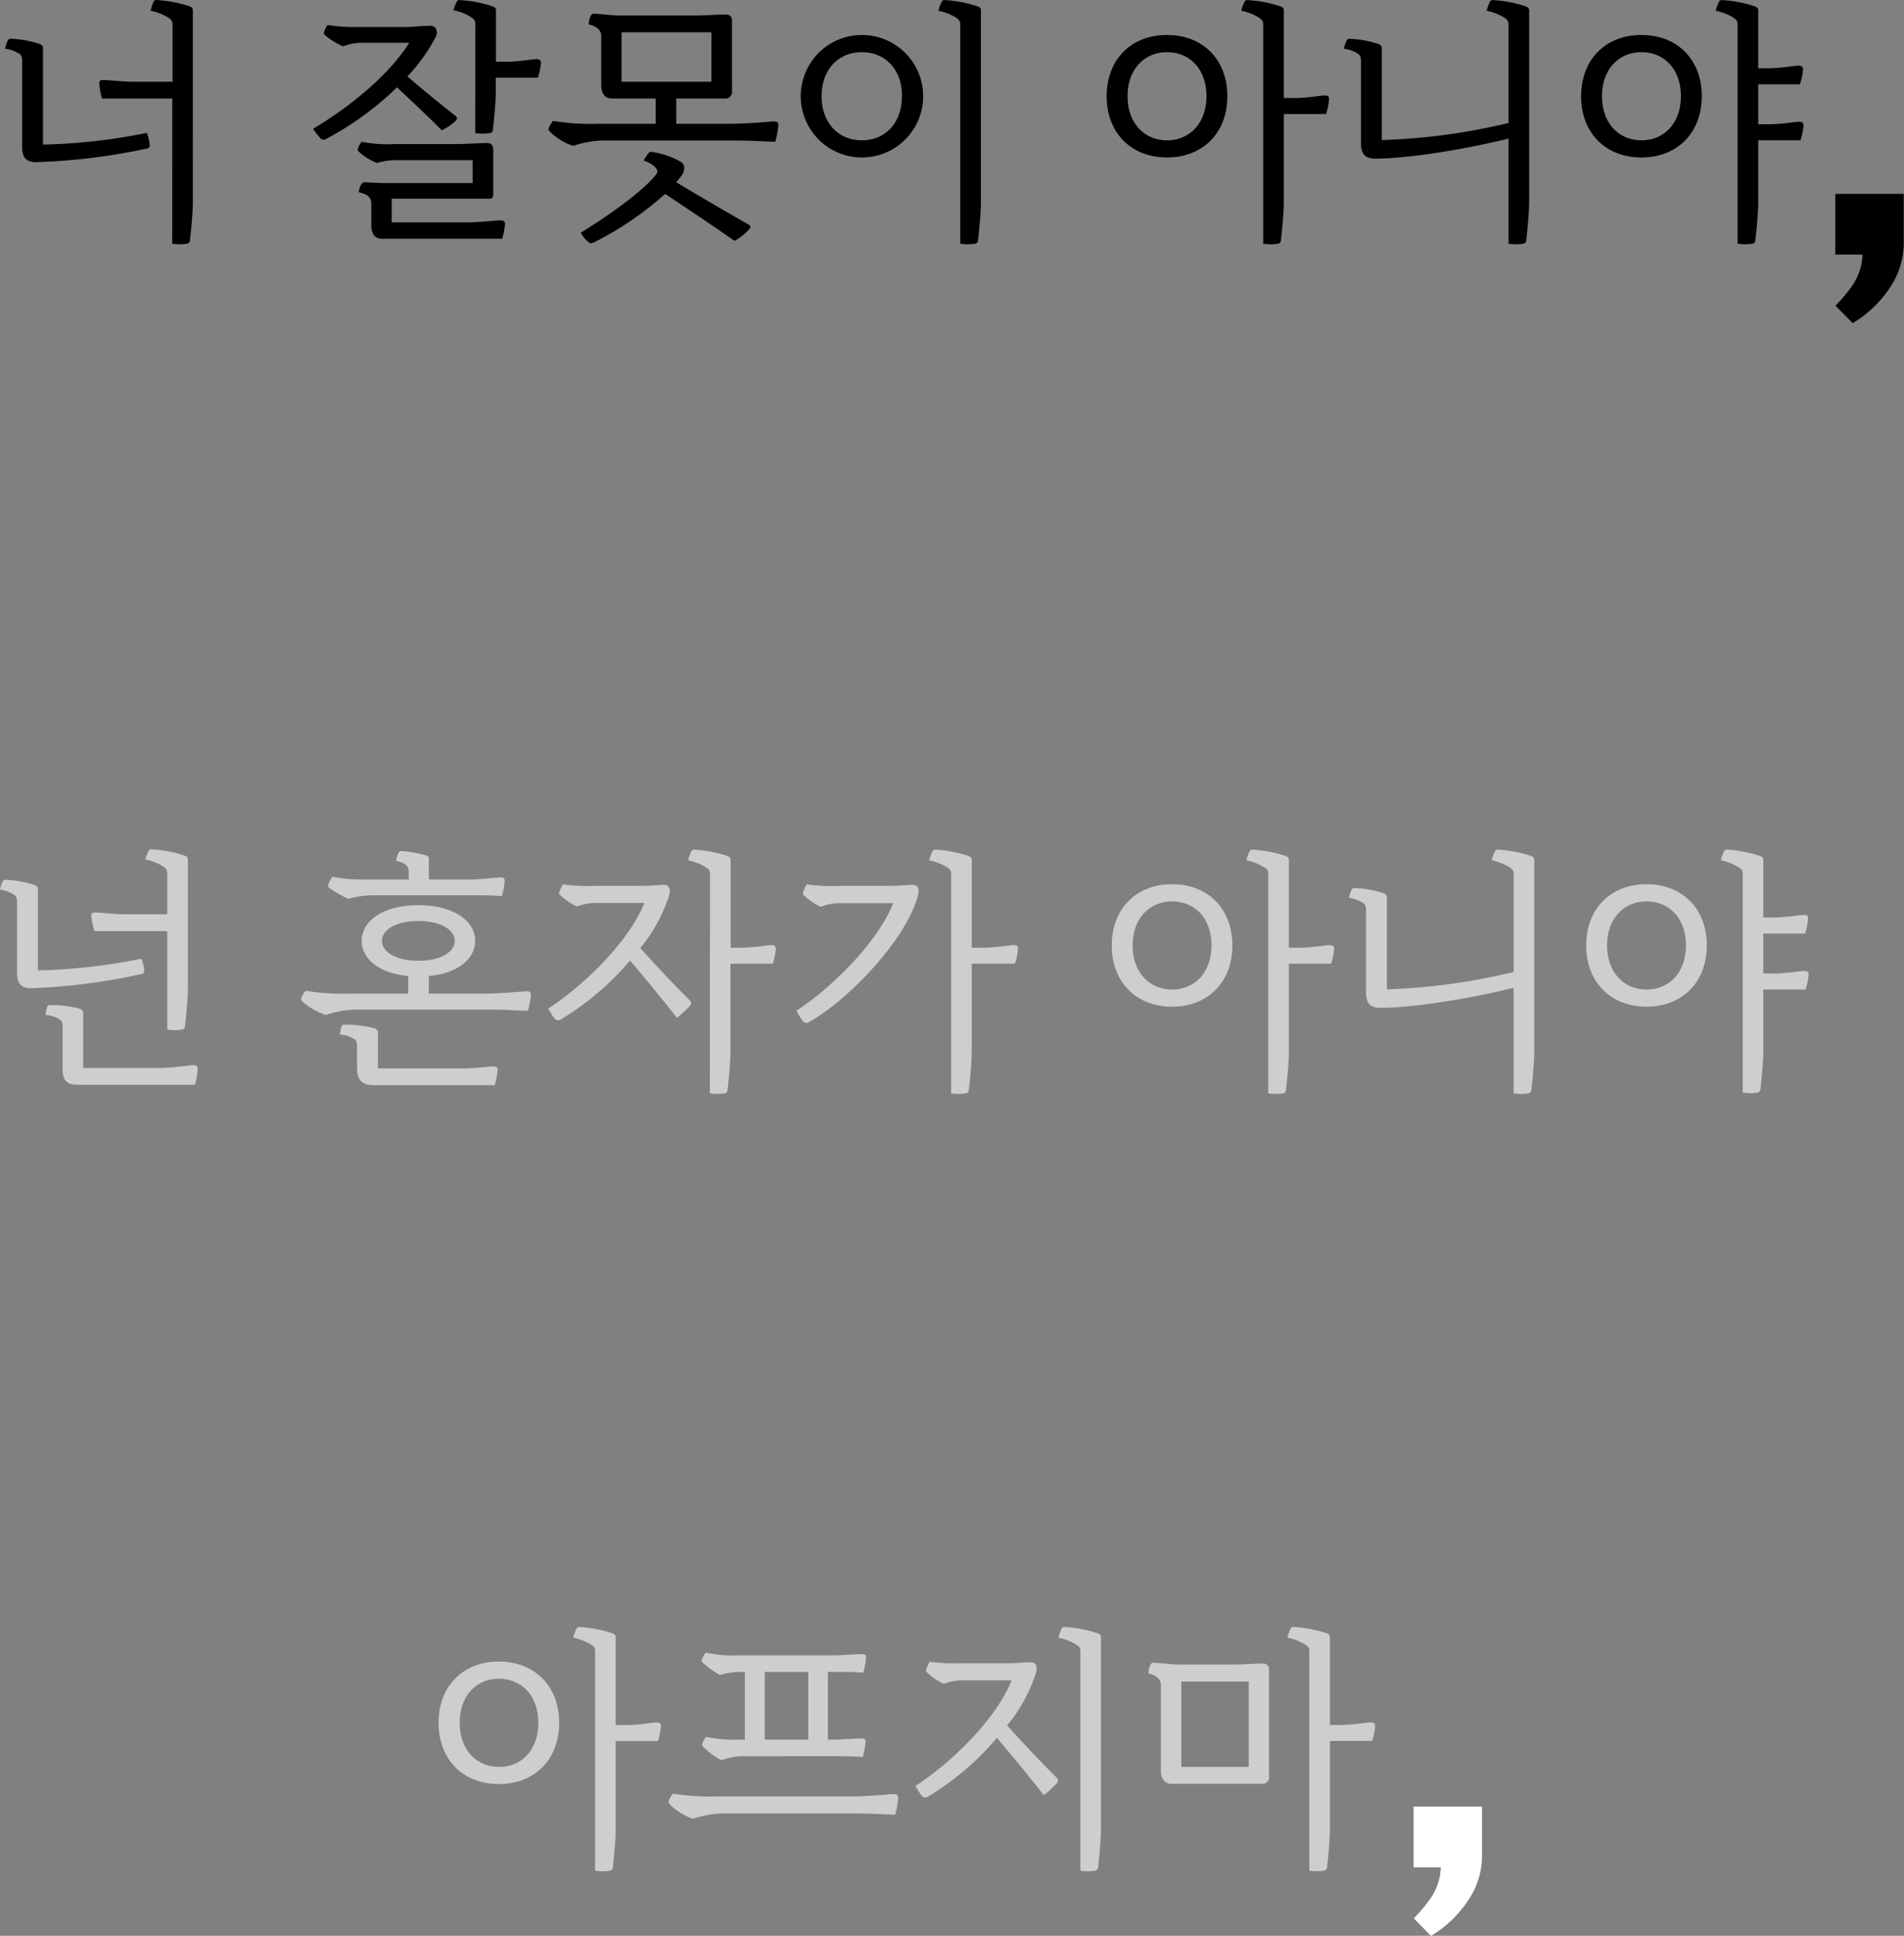 <svg id="Layer_1" data-name="Layer 1" xmlns="http://www.w3.org/2000/svg" viewBox="0 0 279.92 284.48"><rect x="0" y="0" width="279.92" height="284.48" fill="#808080" stroke="none"/><defs><style>.cls-1{isolation:isolate;}.cls-2{fill:#cecece;}.cls-3{fill:#fff;}</style></defs><g class="cls-1"><path d="M295.26,64.09a22.25,22.25,0,0,0,2.6-3.14,8.5,8.5,0,0,0,1.37-4.37h-4V47.66h10.06V55a11.62,11.62,0,0,1-2.07,6.49,17,17,0,0,1-5.43,5.17Z" transform="translate(-25.41 -19.17)"/></g><g class="cls-1"><path d="M28.67,40.76V28.19c0-.56-.08-.9-.42-1.12a5.14,5.14,0,0,0-2.09-.75,5.26,5.26,0,0,1,.41-1.24.44.44,0,0,1,.41-.22,15.42,15.42,0,0,1,4.19.75c.41.15.56.33.56.63V40.42A86.29,86.29,0,0,0,47,38.7a6.85,6.85,0,0,1,.41,1.72A.46.46,0,0,1,47,41,90.23,90.23,0,0,1,30.76,43C29.19,43,28.67,42.26,28.67,40.76Zm22.07-7.11H40.41A10.29,10.29,0,0,1,40,31.44c0-.45.19-.52.72-.52.37,0,2.76.26,4.22.26h5.84V22.8c0-.56-.19-.71-.64-1.05a8,8,0,0,0-2.58-1A5.78,5.78,0,0,1,48,19.4a.43.43,0,0,1,.41-.23,19.12,19.12,0,0,1,4.79.9c.41.15.56.3.56.6V48.84c0,1.57-.26,4.23-.41,5.5,0,.34-.11.56-.41.64a7,7,0,0,1-2.21,0Z" transform="translate(-25.41 -19.17)"/><path d="M72.56,39.53a10.36,10.36,0,0,1-1.12-1.43c5.61-3.36,11.15-7.93,14.14-12.64h-7a7.6,7.6,0,0,0-2.73.52,10.66,10.66,0,0,1-2.66-1.64.54.54,0,0,1-.18-.34,3.93,3.93,0,0,1,.56-1.16,26.15,26.15,0,0,0,4.52.3h7c.75,0,3-.19,3.55-.19.9,0,1.24.82.79,1.72a26.33,26.33,0,0,1-4.12,5.73c2.32,2,4.68,3.92,7.15,5.87a.42.42,0,0,1,0,.6,8.81,8.81,0,0,1-2.1,1.46C88.27,36.2,86,34.1,83.78,32a45.91,45.91,0,0,1-10.44,7.6A.63.63,0,0,1,72.56,39.53ZM80,52.25V49.07c0-1.09-.9-1.43-1.84-1.65,0-.34.3-1.46.79-1.46s2,.11,2.92.11H94.9V42.71h-11a9.7,9.7,0,0,0-3.07.41,8.5,8.5,0,0,1-2.7-1.69A.49.49,0,0,1,78,41.1,3.39,3.39,0,0,1,78.58,40a18.9,18.9,0,0,0,4.79.34h9.32c.93,0,3.37-.15,4.3-.15.6,0,.94.26.94,1v6.55c0,.41-.19.63-.49.63H83v3.48H94.3c1.42,0,4.26-.3,4.64-.3s.71.08.71.53a9.72,9.72,0,0,1-.41,2.17H81.61C80.6,54.27,80,53.67,80,52.25Zm15.3-29.52c0-.56-.19-.72-.64-1.05a7.66,7.66,0,0,0-2.58-1,5.1,5.1,0,0,1,.49-1.27.43.43,0,0,1,.41-.23,19.12,19.12,0,0,1,4.79.9c.41.15.56.3.56.6v7.56H100c1.46,0,3.86-.38,4.23-.38s.71.08.71.53a9.74,9.74,0,0,1-.45,2.2H98.3v2c0,1.57-.26,4.23-.41,5.5,0,.34-.11.56-.41.64a7.24,7.24,0,0,1-2.21,0Z" transform="translate(-25.41 -19.17)"/><path d="M106.28,38.55a.69.69,0,0,1-.23-.45,3.59,3.59,0,0,1,.67-1.16,35,35,0,0,0,6.66.42h8.42V33.65h-6.36c-1,0-1.64-.6-1.64-2V24.48c0-1-.83-1.49-1.84-1.72,0-.33.19-1.57.68-1.57.89,0,2.84.26,3.81.26h11.34c.93,0,3.37-.15,4.3-.15.6,0,.94.27.94,1V32.49a1,1,0,0,1-1.13,1.16h-7.07v3.71h7.86c2.88,0,5.95-.34,6.43-.34s.72.07.72.52a12.31,12.31,0,0,1-.45,2.47c-1.76-.07-3.89-.19-5.8-.19H113.87a14.87,14.87,0,0,0-4.19.79A9,9,0,0,1,106.28,38.55Zm4.52,14.82c4-2.47,9.17-6.1,11.11-8.61.53-.71-.56-1.53-1.87-2a7.62,7.62,0,0,1,.75-1.13.4.4,0,0,1,.3-.15A11.78,11.78,0,0,1,125.58,43a1.05,1.05,0,0,1,.41,1,1.58,1.58,0,0,1-.22.75,13.8,13.8,0,0,1-.94,1.2c3.52,2.13,7.07,4.19,10.7,6.25a.41.41,0,0,1,.12.56,8.25,8.25,0,0,1-2.25,1.8c-3.33-2.29-6.73-4.61-10.21-6.89a47.56,47.56,0,0,1-10.44,7.11c-.26.11-.45.19-.68.08A4.33,4.33,0,0,1,110.8,53.37ZM130,31.18V23.92H116.79v7.26Z" transform="translate(-25.41 -19.17)"/><path d="M143.13,33.31a9,9,0,1,1,18,0,9,9,0,1,1-18,0Zm14.89,0c0-4-2.5-6.47-5.91-6.47s-5.91,2.51-5.91,6.47,2.51,6.48,5.91,6.48S158,37.32,158,33.31Zm8.57-10.51c0-.56-.18-.71-.63-1.05a8.18,8.18,0,0,0-2.59-1,6.28,6.28,0,0,1,.49-1.34.43.43,0,0,1,.41-.23,19,19,0,0,1,4.79.9c.41.15.56.3.56.6V48.84c0,1.57-.26,4.23-.41,5.5,0,.34-.11.56-.41.64a7,7,0,0,1-2.21,0Z" transform="translate(-25.41 -19.17)"/><path d="M188.11,33.31c0-5.38,3.59-9,8.87-9s8.87,3.63,8.87,9-3.6,9-8.87,9S188.11,38.7,188.11,33.31Zm14.67,0c0-4-2.47-6.47-5.8-6.47s-5.8,2.51-5.8,6.47,2.47,6.48,5.8,6.48S202.78,37.28,202.78,33.31Zm8.34-10.51c0-.56-.19-.71-.63-1.05a8.18,8.18,0,0,0-2.59-1,6.28,6.28,0,0,1,.49-1.34.43.43,0,0,1,.41-.23,19.12,19.12,0,0,1,4.79.9c.41.15.56.3.56.6V33.58h1.72c1.46,0,3.86-.38,4.23-.38.52,0,.71.08.71.53a9.74,9.74,0,0,1-.45,2.2h-6.21V48.84c0,1.57-.26,4.23-.41,5.5,0,.34-.11.56-.41.64a7,7,0,0,1-2.21,0Z" transform="translate(-25.41 -19.17)"/><path d="M247.19,39.53c-6.28,1.57-14.74,2.95-19.6,2.95-1.57,0-2.1-.78-2.1-2.28v-12c0-.56-.07-.9-.41-1.12a5.14,5.14,0,0,0-2.09-.75,5.26,5.26,0,0,1,.41-1.24.44.44,0,0,1,.41-.22,15.42,15.42,0,0,1,4.19.75c.41.15.56.33.56.63V39.75a90.94,90.94,0,0,0,18.63-2.51V22.8c0-.56-.18-.71-.63-1.05a8.2,8.2,0,0,0-2.58-1,5.82,5.82,0,0,1,.48-1.34.43.43,0,0,1,.41-.23,19,19,0,0,1,4.79.9c.41.15.56.3.56.6V48.84c0,1.57-.26,4.23-.41,5.5,0,.34-.11.56-.41.64a7,7,0,0,1-2.21,0Z" transform="translate(-25.41 -19.17)"/><path d="M257.86,33.31c0-5.38,3.59-9,8.87-9s8.87,3.63,8.87,9-3.6,9-8.87,9S257.86,38.7,257.86,33.31Zm14.67,0c0-4-2.47-6.47-5.8-6.47s-5.8,2.51-5.8,6.47,2.47,6.48,5.8,6.48S272.53,37.28,272.53,33.31Zm8.34-10.51c0-.56-.19-.71-.63-1.05a8.18,8.18,0,0,0-2.59-1,6.28,6.28,0,0,1,.49-1.34.43.43,0,0,1,.41-.23,19.12,19.12,0,0,1,4.79.9c.41.15.56.3.56.6V29.2h1.65c1.46,0,3.85-.38,4.23-.38s.71.08.71.53a10.41,10.41,0,0,1-.45,2.21H283.9v5.87h1.72c1.46,0,3.86-.37,4.23-.37s.71.07.71.52a9.71,9.71,0,0,1-.45,2.21H283.9v9.05c0,1.57-.26,4.23-.41,5.5,0,.34-.11.56-.41.64a7,7,0,0,1-2.21,0Z" transform="translate(-25.41 -19.17)"/></g><g class="cls-1"><path class="cls-2" d="M27.92,162.12V151.79c0-.56-.08-.9-.42-1.12a5.14,5.14,0,0,0-2.09-.75,5,5,0,0,1,.41-1.23.43.43,0,0,1,.41-.23,15.74,15.74,0,0,1,4.19.75c.41.15.56.34.56.64v11.93a86.29,86.29,0,0,0,15.23-1.72,6.85,6.85,0,0,1,.41,1.72c0,.26-.07.45-.37.52A90.32,90.32,0,0,1,30,164.4C28.44,164.4,27.92,163.61,27.92,162.12Zm6.69,14.18v-6.25c0-.56-.07-.82-.41-1.05a4.23,4.23,0,0,0-2.09-.67,4,4,0,0,1,.26-1.24.44.44,0,0,1,.41-.22,16.45,16.45,0,0,1,4.3.52c.41.15.56.34.56.64v8.08H49.13c1.42,0,4.27-.41,4.64-.41s.71.07.71.52a11,11,0,0,1-.41,2.36H36.71C35.14,178.58,34.61,177.79,34.61,176.3ZM50,156H39.29a10.29,10.29,0,0,1-.45-2.21c0-.45.19-.52.71-.52s2.77.26,4.23.26H50v-6c0-.56-.19-.72-.64-1.05a7.57,7.57,0,0,0-2.58-1,5.1,5.1,0,0,1,.49-1.27.43.43,0,0,1,.41-.23,19,19,0,0,1,4.79.9c.41.15.56.3.56.6v18.86c0,1.57-.26,4.22-.41,5.5,0,.33-.11.56-.41.63a7.24,7.24,0,0,1-2.21,0Z" transform="translate(-25.41 -19.17)"/><path class="cls-2" d="M69.9,166.38a.74.74,0,0,1-.22-.45,3.59,3.59,0,0,1,.67-1.16,34.83,34.83,0,0,0,6.66.42h8.42V162.6c-4.53-.41-6.85-2.69-6.85-5.16,0-2.73,2.84-5.24,8.34-5.24s8.35,2.51,8.35,5.24c0,2.47-2.32,4.75-6.81,5.16v2.59h7.86c2.88,0,5.94-.34,6.43-.34s.71.07.71.52a10.8,10.8,0,0,1-.45,2.36c-1.76-.08-3.89-.19-5.8-.19H77.5a14.87,14.87,0,0,0-4.19.79A9.9,9.9,0,0,1,69.9,166.38Zm4-16.65a.57.57,0,0,1-.26-.45,3.94,3.94,0,0,1,.64-1.27,21.82,21.82,0,0,0,4.37.41H85.5v-1.16c0-.86-.6-1.31-1.87-1.6a4.58,4.58,0,0,1,.38-1.2.43.43,0,0,1,.41-.23,20.85,20.85,0,0,1,3.48.6c.45.15.56.23.56.53v3.06h6.36c1.05,0,3.74-.3,4.15-.3s.64.08.64.45a10.11,10.11,0,0,1-.41,2.29c-1.42-.12-2.7-.12-4.12-.12H80.45a12.93,12.93,0,0,0-3.78.53A14.12,14.12,0,0,1,73.94,149.73Zm4,26.42v-3.22c0-.56-.08-.82-.41-1.05a4.28,4.28,0,0,0-2.1-.67,4.33,4.33,0,0,1,.26-1.24.45.45,0,0,1,.41-.22,16.89,16.89,0,0,1,4.35.52c.41.15.56.34.56.64v5.28H93.77c1,0,3.74-.3,4.15-.3s.64.07.64.45a10.26,10.26,0,0,1-.41,2.31H80.42C78.62,178.65,77.91,177.87,77.91,176.15Zm14.37-18.71c0-1.42-1.73-2.92-5.36-2.92s-5.35,1.5-5.35,2.92,1.73,2.92,5.35,2.92S92.28,158.86,92.28,157.44Z" transform="translate(-25.41 -19.17)"/><path class="cls-2" d="M107,168.93a12.44,12.44,0,0,1-1-1.54c5-3.22,11.78-9.65,14.14-15.52h-7.19a7.64,7.64,0,0,0-2.73.52,9.33,9.33,0,0,1-2.43-1.65.5.5,0,0,1-.19-.33,4.64,4.64,0,0,1,.57-1.28,25.18,25.18,0,0,0,4.52.23h7.07c.94,0,2.51-.15,3.26-.15s1,.6.79,1.46a23.34,23.34,0,0,1-4.27,7.82c2.84,3.14,4.41,4.82,7.3,7.71a.51.51,0,0,1,0,.78,14,14,0,0,1-1.91,1.76c-2.73-3.44-4.27-5.31-6.89-8.42A41,41,0,0,1,107.84,169,.68.68,0,0,1,107,168.93Zm22.79-21.33c0-.56-.19-.71-.64-1a8.1,8.1,0,0,0-2.58-1,5.78,5.78,0,0,1,.49-1.34.43.43,0,0,1,.41-.23,19.12,19.12,0,0,1,4.79.9c.41.15.56.3.56.6v12.91h1.72c1.46,0,3.85-.38,4.23-.38s.71.08.71.53a10.33,10.33,0,0,1-.45,2.2H132.8v12.91c0,1.57-.26,4.23-.41,5.5,0,.34-.11.56-.41.64a7,7,0,0,1-2.21,0Z" transform="translate(-25.41 -19.17)"/><path class="cls-2" d="M143.51,169.3a8.29,8.29,0,0,1-1-1.61c5-3.22,11.86-9.91,14.22-15.79h-7.94a7.66,7.66,0,0,0-2.73.53,9.33,9.33,0,0,1-2.43-1.65.52.52,0,0,1-.19-.34,5.19,5.19,0,0,1,.56-1.31,25.34,25.34,0,0,0,4.53.23h7.82c.94,0,2.51-.15,3.26-.15s1,.6.78,1.46c-1.72,6.7-10.55,15.67-16,18.67A.66.66,0,0,1,143.51,169.3Zm21.73-21.7c0-.56-.18-.71-.63-1a8.2,8.2,0,0,0-2.58-1,5.82,5.82,0,0,1,.48-1.34.43.43,0,0,1,.41-.23,19,19,0,0,1,4.79.9c.41.15.56.3.56.6v12.91h1.87c1.46,0,3.86-.38,4.23-.38.53,0,.71.08.71.53a9.74,9.74,0,0,1-.45,2.2h-6.36v12.91c0,1.57-.26,4.23-.41,5.5,0,.34-.11.56-.41.64a7,7,0,0,1-2.21,0Z" transform="translate(-25.41 -19.17)"/><path class="cls-2" d="M188.86,158.11c0-5.38,3.59-9,8.87-9s8.86,3.63,8.86,9-3.59,9-8.86,9S188.86,163.5,188.86,158.11Zm14.66,0c0-4-2.46-6.47-5.79-6.47s-5.8,2.51-5.8,6.47,2.47,6.48,5.8,6.48S203.52,162.08,203.52,158.11Zm8.35-10.51c0-.56-.19-.71-.64-1a8.1,8.1,0,0,0-2.58-1,5.78,5.78,0,0,1,.49-1.34.43.43,0,0,1,.41-.23,19.12,19.12,0,0,1,4.79.9c.41.15.56.3.56.6v12.91h1.72c1.46,0,3.85-.38,4.23-.38s.71.08.71.53a10.33,10.33,0,0,1-.45,2.2H214.9v12.91c0,1.57-.26,4.23-.41,5.5,0,.34-.11.56-.41.64a7,7,0,0,1-2.21,0Z" transform="translate(-25.41 -19.17)"/><path class="cls-2" d="M247.94,164.33c-6.28,1.57-14.74,2.95-19.61,2.95-1.57,0-2.09-.78-2.09-2.28V153c0-.56-.07-.9-.41-1.12a5.13,5.13,0,0,0-2.1-.75,5.77,5.77,0,0,1,.41-1.24.46.46,0,0,1,.42-.22,15.42,15.42,0,0,1,4.19.75c.41.15.56.33.56.63v13.51A90.94,90.94,0,0,0,247.94,162V147.6c0-.56-.19-.71-.64-1a8,8,0,0,0-2.58-1,5.78,5.78,0,0,1,.49-1.34.43.43,0,0,1,.41-.23,19,19,0,0,1,4.79.9c.41.15.56.3.56.6v28.17c0,1.57-.26,4.23-.41,5.5,0,.34-.11.56-.41.64a7,7,0,0,1-2.21,0Z" transform="translate(-25.41 -19.17)"/><path class="cls-2" d="M258.61,158.11c0-5.38,3.59-9,8.87-9s8.86,3.63,8.86,9-3.59,9-8.86,9S258.61,163.5,258.61,158.11Zm14.66,0c0-4-2.46-6.47-5.79-6.47s-5.8,2.51-5.8,6.47,2.47,6.48,5.8,6.48S273.27,162.08,273.27,158.11Zm8.35-10.51c0-.56-.19-.71-.64-1a8.1,8.1,0,0,0-2.58-1,5.78,5.78,0,0,1,.49-1.34.43.43,0,0,1,.41-.23,19.12,19.12,0,0,1,4.79.9c.41.15.56.3.56.6V154h1.64c1.46,0,3.86-.38,4.23-.38.53,0,.71.08.71.53a9.81,9.81,0,0,1-.45,2.21h-6.13v5.87h1.72c1.46,0,3.85-.37,4.23-.37s.71.07.71.52a10.29,10.29,0,0,1-.45,2.21h-6.21v9c0,1.57-.26,4.23-.41,5.5,0,.34-.12.56-.41.64a7,7,0,0,1-2.21,0Z" transform="translate(-25.41 -19.17)"/></g><g class="cls-1"><path class="cls-2" d="M89.89,272.35c0-5.38,3.59-9,8.86-9s8.87,3.63,8.87,9-3.59,9-8.87,9S89.89,277.74,89.89,272.35Zm14.66,0c0-4-2.47-6.47-5.8-6.47S93,268.39,93,272.35s2.46,6.48,5.79,6.48S104.55,276.32,104.55,272.35Zm8.35-10.51c0-.56-.19-.71-.64-1a8.1,8.1,0,0,0-2.58-1,5.78,5.78,0,0,1,.49-1.34.43.43,0,0,1,.41-.23,19.12,19.12,0,0,1,4.79.9c.41.15.56.3.56.6v12.91h1.72c1.46,0,3.85-.38,4.23-.38s.71.08.71.53a10.21,10.21,0,0,1-.45,2.2h-6.21v12.91c0,1.57-.26,4.23-.41,5.5,0,.34-.12.56-.42.64a6.9,6.9,0,0,1-2.2,0Z" transform="translate(-25.41 -19.17)"/><path class="cls-2" d="M123.9,284.36a.74.74,0,0,1-.22-.44,3.4,3.4,0,0,1,.67-1.16,35.87,35.87,0,0,0,6.66.41h19.31c2.88,0,6-.34,6.43-.34s.71.08.71.52a12,12,0,0,1-.45,2.51c-1.75-.07-3.89-.19-5.8-.19H131.5a14.87,14.87,0,0,0-4.19.79A9.09,9.09,0,0,1,123.9,284.36Zm5-8.38c-.19-.18-.27-.3-.27-.45a3.45,3.45,0,0,1,.6-1.12,18.94,18.94,0,0,0,4.79.41h.9v-9.95h-.49a12.06,12.06,0,0,0-3.21.45,14.64,14.64,0,0,1-2.4-1.72.57.57,0,0,1-.26-.45,3.26,3.26,0,0,1,.6-1.12,18.9,18.9,0,0,0,4.79.41h14c1,0,3.74-.19,4.15-.19s.64.08.64.45a10,10,0,0,1-.41,2.28c-1.43-.11-2.7-.11-4.12-.11h-1.09v9.95h.75c1.05,0,3.74-.18,4.16-.18s.63.07.63.45a10.13,10.13,0,0,1-.41,2.28c-1.42-.11-2.69-.11-4.12-.11H134.53a8.84,8.84,0,0,0-3.07.59A10.52,10.52,0,0,1,128.92,276Zm15.34-1.16v-9.95h-6.4v9.95Z" transform="translate(-25.41 -19.17)"/><path class="cls-2" d="M161,283.17a12.44,12.44,0,0,1-1-1.54c5-3.21,11.78-9.65,14.14-15.52H166.9a7.6,7.6,0,0,0-2.73.52,9,9,0,0,1-2.44-1.65.49.49,0,0,1-.18-.33,4.41,4.41,0,0,1,.56-1.27,26.14,26.14,0,0,0,4.52.22h7.08c.93,0,2.5-.15,3.25-.15s1,.6.79,1.46a23.34,23.34,0,0,1-4.27,7.82c2.84,3.14,4.42,4.82,7.3,7.71a.51.51,0,0,1,0,.78,14,14,0,0,1-1.91,1.76c-2.73-3.44-4.27-5.31-6.89-8.42a41,41,0,0,1-10.14,8.64A.68.68,0,0,1,161,283.17Zm23.24-21.33c0-.56-.19-.71-.64-1a8.1,8.1,0,0,0-2.58-1,5.78,5.78,0,0,1,.49-1.34.43.43,0,0,1,.41-.23,19.12,19.12,0,0,1,4.79.9c.41.15.56.3.56.6v28.17c0,1.57-.26,4.23-.41,5.5,0,.34-.11.56-.41.64a7,7,0,0,1-2.21,0Z" transform="translate(-25.41 -19.17)"/><path class="cls-2" d="M196.08,279.31V266.82c0-1-.82-1.5-1.83-1.72,0-.34.19-1.58.67-1.58.9,0,2.85.27,3.82.27h8c.93,0,3.36-.15,4.3-.15.6,0,.94.26.94,1v15.52a1,1,0,0,1-1.13,1.16H197.73C196.72,281.33,196.08,280.74,196.08,279.31Zm12.91-.48V266.29h-9.91v12.54Zm8.91-17c0-.56-.19-.71-.64-1a8.1,8.1,0,0,0-2.58-1,5.78,5.78,0,0,1,.49-1.34.43.43,0,0,1,.41-.23,19.12,19.12,0,0,1,4.79.9c.41.15.56.3.56.6v12.91h1.72c1.46,0,3.85-.38,4.23-.38s.71.08.71.53a10.21,10.21,0,0,1-.45,2.2h-6.21v12.91c0,1.57-.26,4.23-.41,5.5,0,.34-.12.56-.42.64a6.9,6.9,0,0,1-2.2,0Z" transform="translate(-25.41 -19.17)"/></g><g class="cls-1"><path class="cls-3" d="M233.26,301.09a22.25,22.25,0,0,0,2.6-3.14,8.5,8.5,0,0,0,1.37-4.37h-4v-8.92h10.06V292a11.62,11.62,0,0,1-2.07,6.49,17,17,0,0,1-5.43,5.17Z" transform="translate(-25.41 -19.17)"/></g></svg>